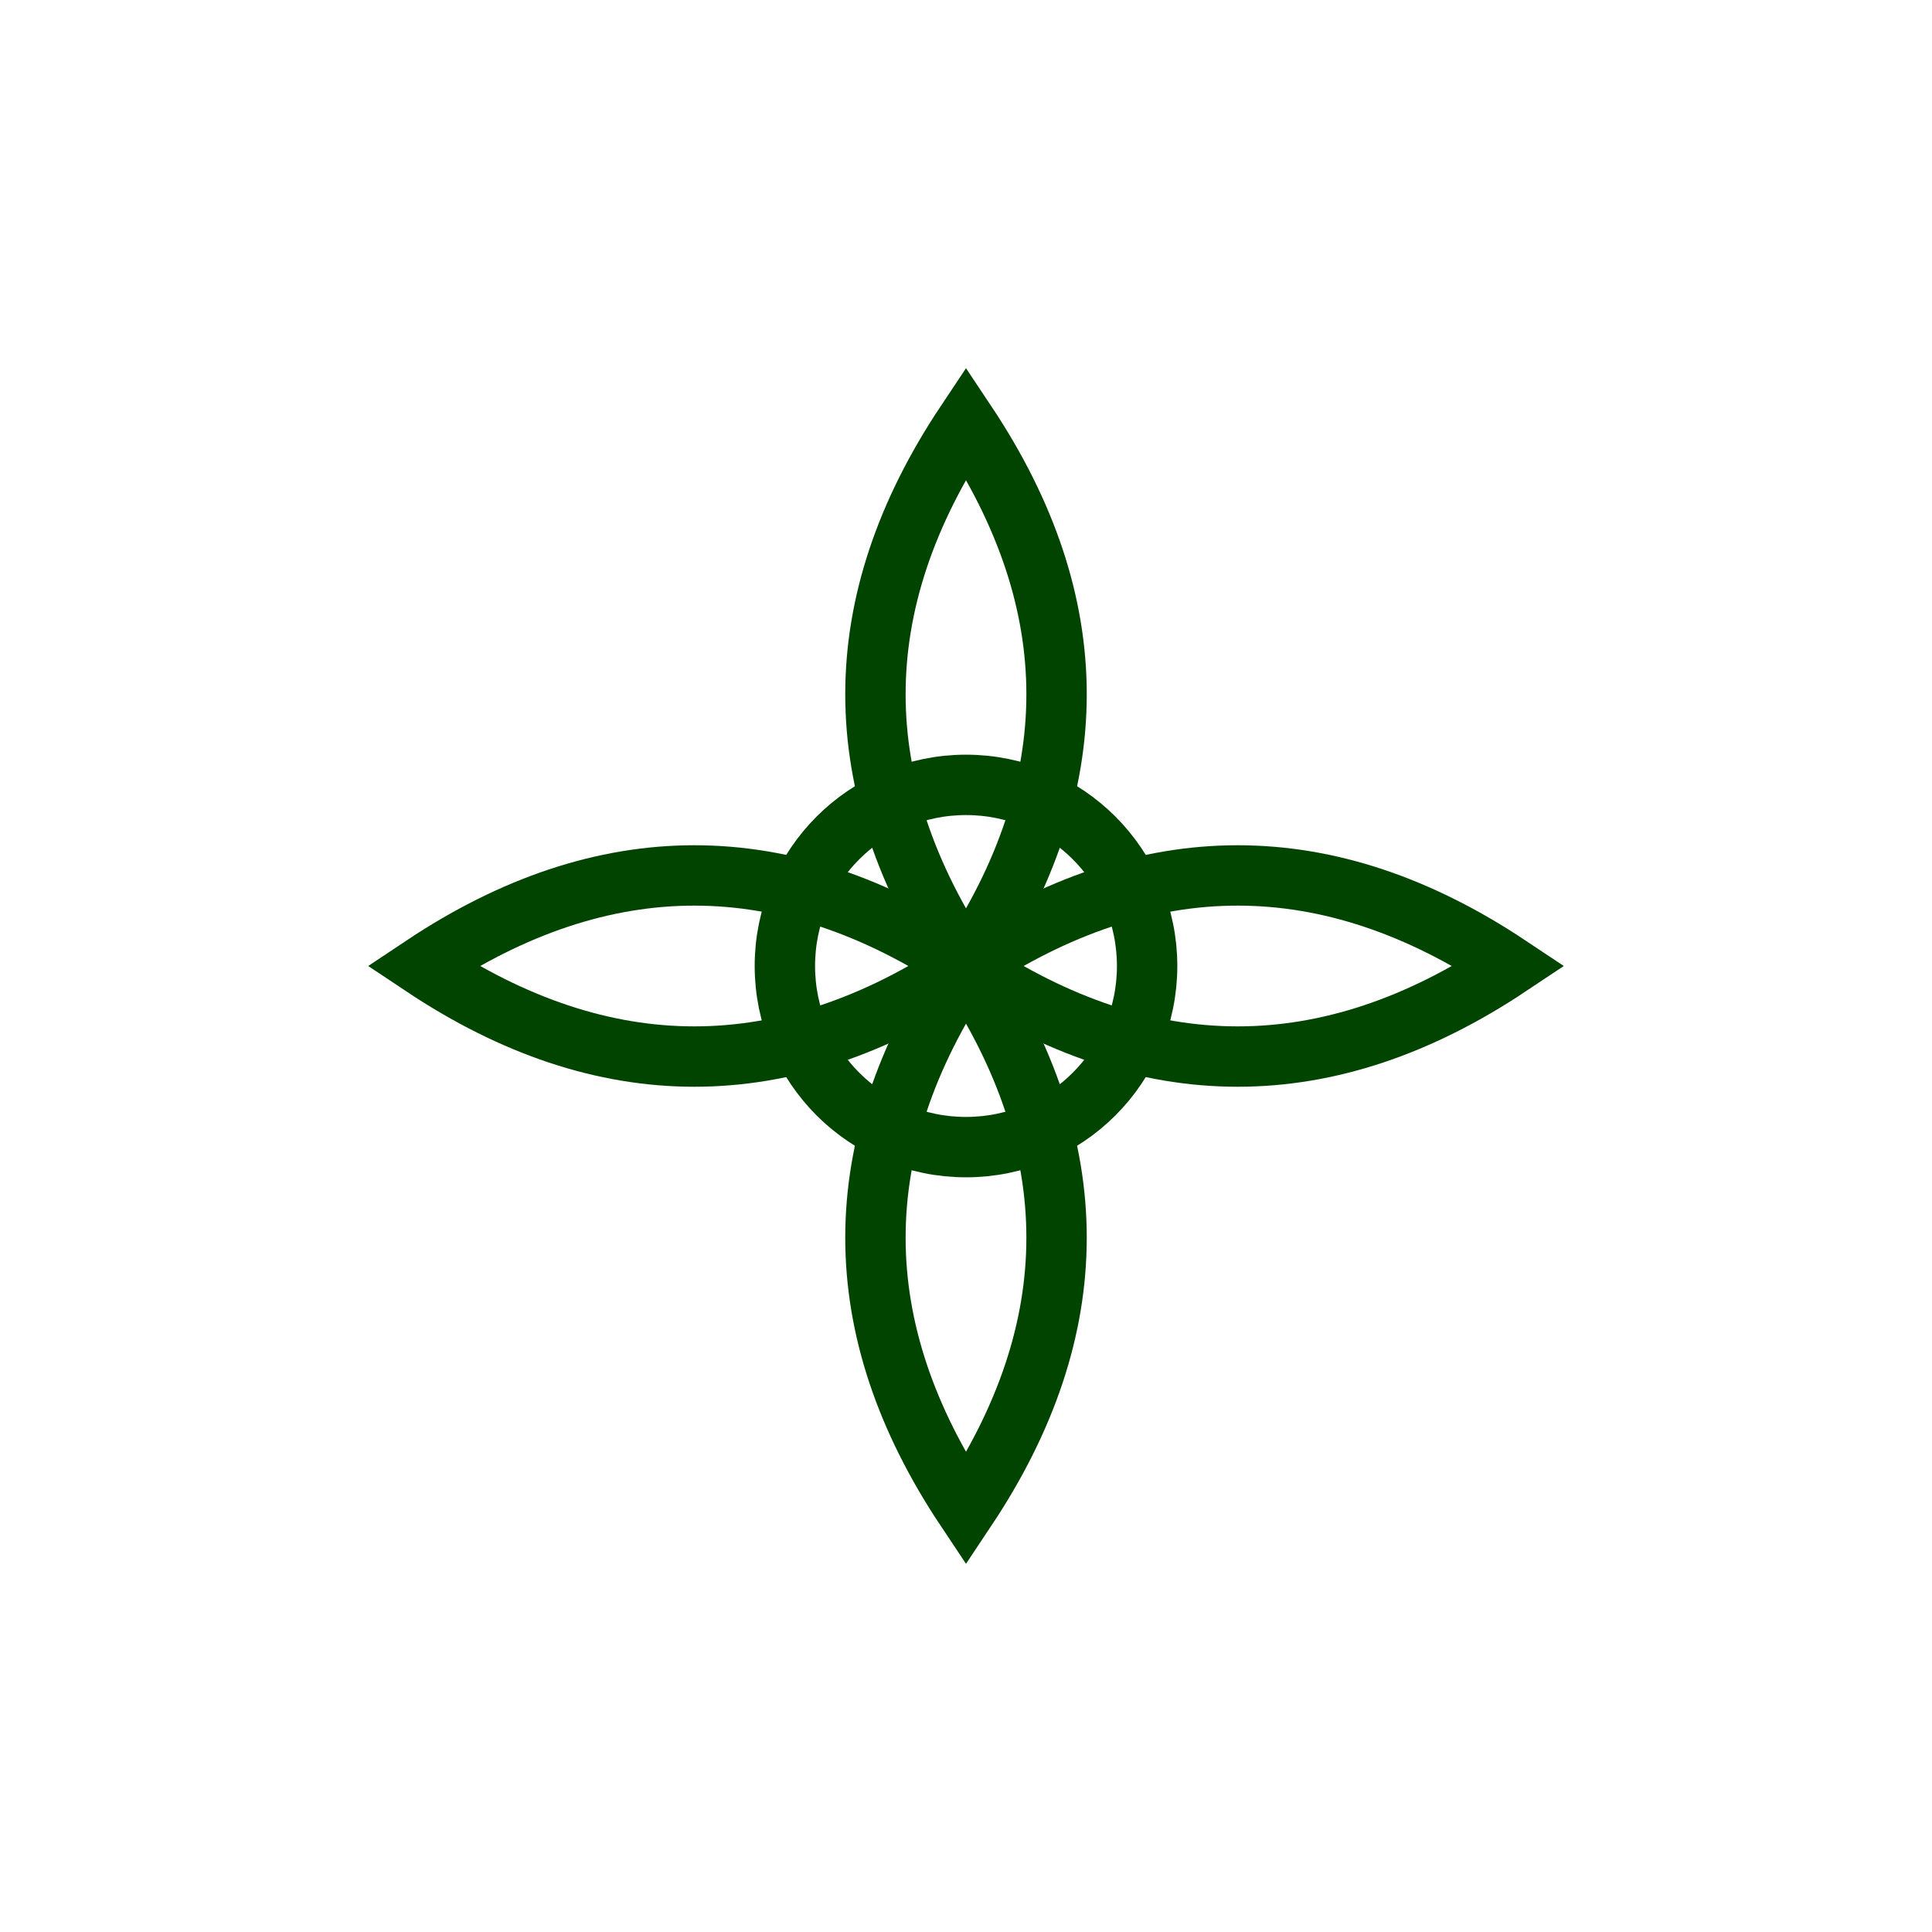 <svg xmlns="http://www.w3.org/2000/svg" viewBox="0 0 64 64" fill="none" stroke="#004400" stroke-width="2">
  <circle cx="32" cy="32" r="6"/>
  <path d="M32 14c-4 6-4 12 0 18 4-6 4-12 0-18z"/>
  <path d="M14 32c6-4 12-4 18 0-6 4-12 4-18 0z"/>
  <path d="M50 32c-6-4-12-4-18 0 6 4 12 4 18 0z"/>
  <path d="M32 50c-4-6-4-12 0-18 4 6 4 12 0 18z"/>
</svg>
